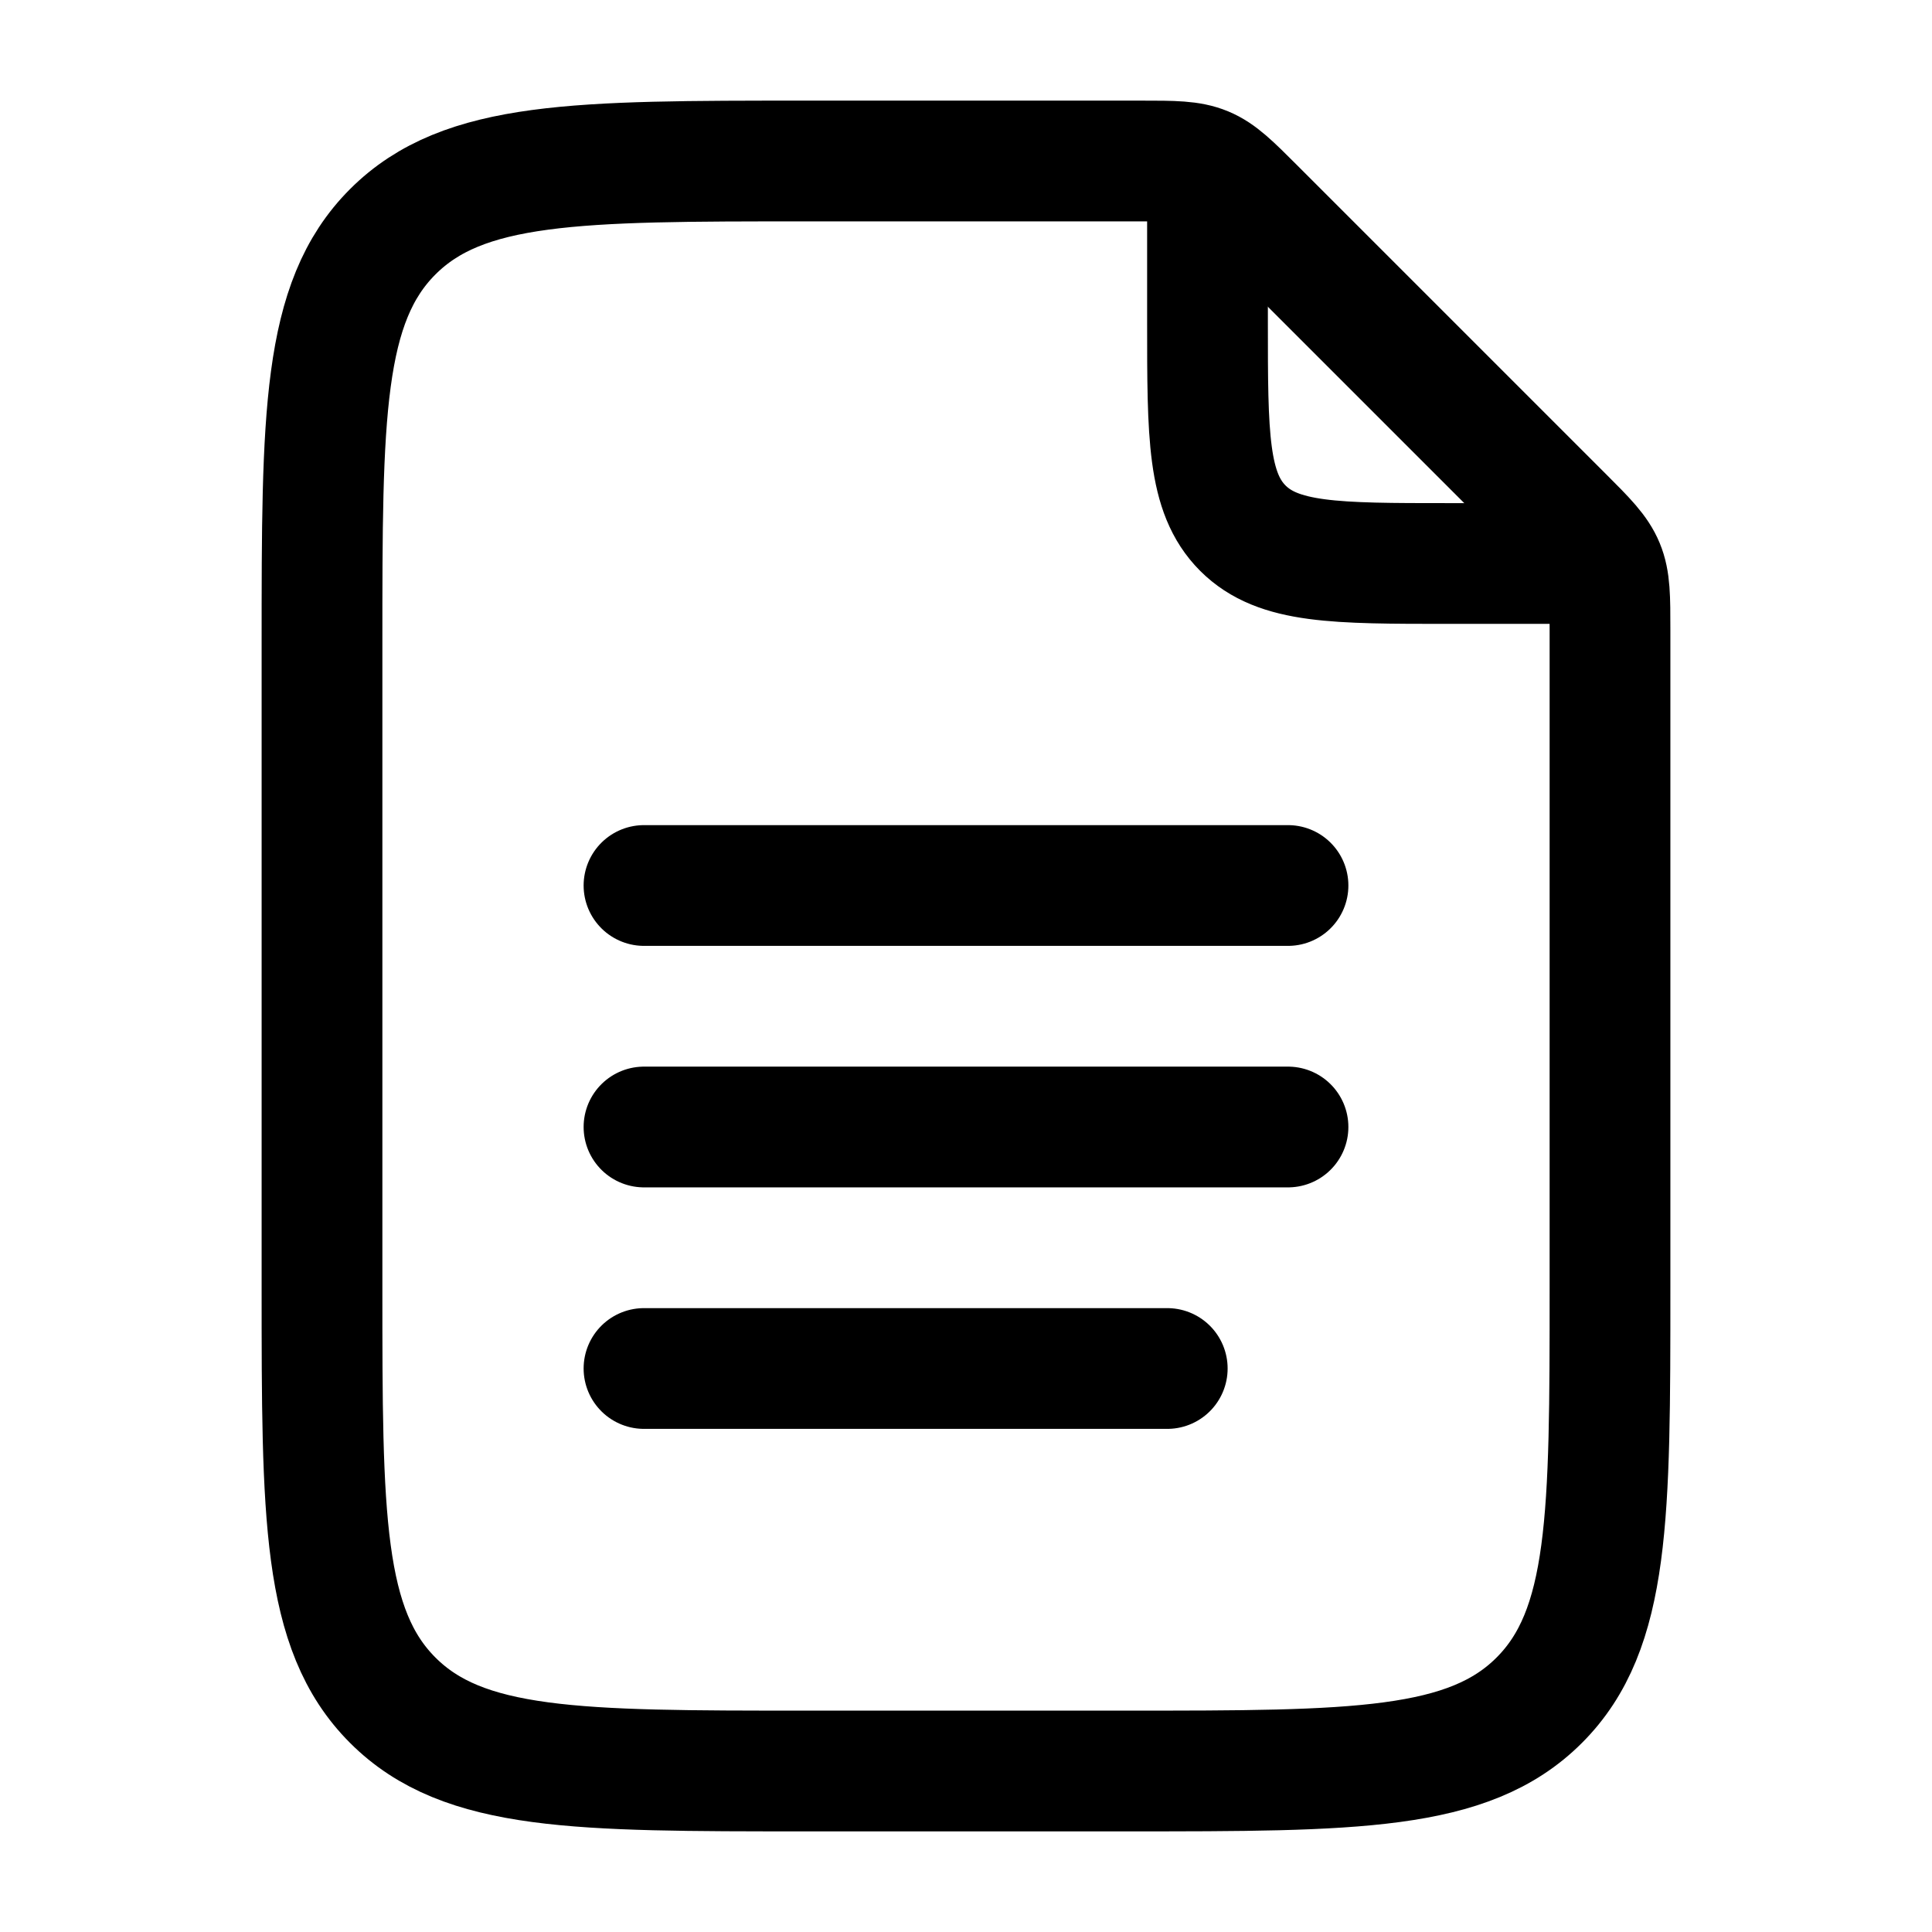 <svg width="24" height="24" viewBox="0 0 24 24" fill="none" xmlns="http://www.w3.org/2000/svg">
    <path class="pr-icon-duotone-secondary" d="M4 8L4 16C4 18.828 4 20.243 4.879 21.121C5.757 22 7.172 22 10 22H14C16.828 22 18.243 22 19.121 21.121C20 20.243 20 18.828 20 16V7.828C20 7.42 20 7.215 19.924 7.032C19.919 7.021 19.915 7.01 19.91 7H18C16.586 7 15.879 7 15.439 6.561C15 6.121 15 5.414 15 4V2.09C14.99 2.085 14.979 2.081 14.969 2.076C14.785 2 14.58 2 14.172 2H10C7.172 2 5.757 2 4.879 2.879C4 3.757 4 5.172 4 8Z"/>
    <path d="M15 2.5V4C15 5.414 15 6.121 15.439 6.561C15.879 7 16.586 7 18 7H19.5" stroke="currentColor" stroke-width="1.5" stroke-linecap="round" stroke-linejoin="round"/>
    <path d="M4 16V8C4 5.172 4 3.757 4.879 2.879C5.757 2 7.172 2 10 2H14.172C14.58 2 14.785 2 14.969 2.076C15.152 2.152 15.297 2.297 15.586 2.586L19.414 6.414C19.703 6.703 19.848 6.848 19.924 7.032C20 7.215 20 7.42 20 7.828V16C20 18.828 20 20.243 19.121 21.121C18.243 22 16.828 22 14 22H10C7.172 22 5.757 22 4.879 21.121C4 20.243 4 18.828 4 16Z" stroke="currentColor" stroke-width="1.5" stroke-linecap="round" stroke-linejoin="round"/>
    <path d="M8 11H16M8 14H16M8 17H14.5" stroke="currentColor" stroke-width="1.5" stroke-linecap="round" stroke-linejoin="round"/>
</svg>
